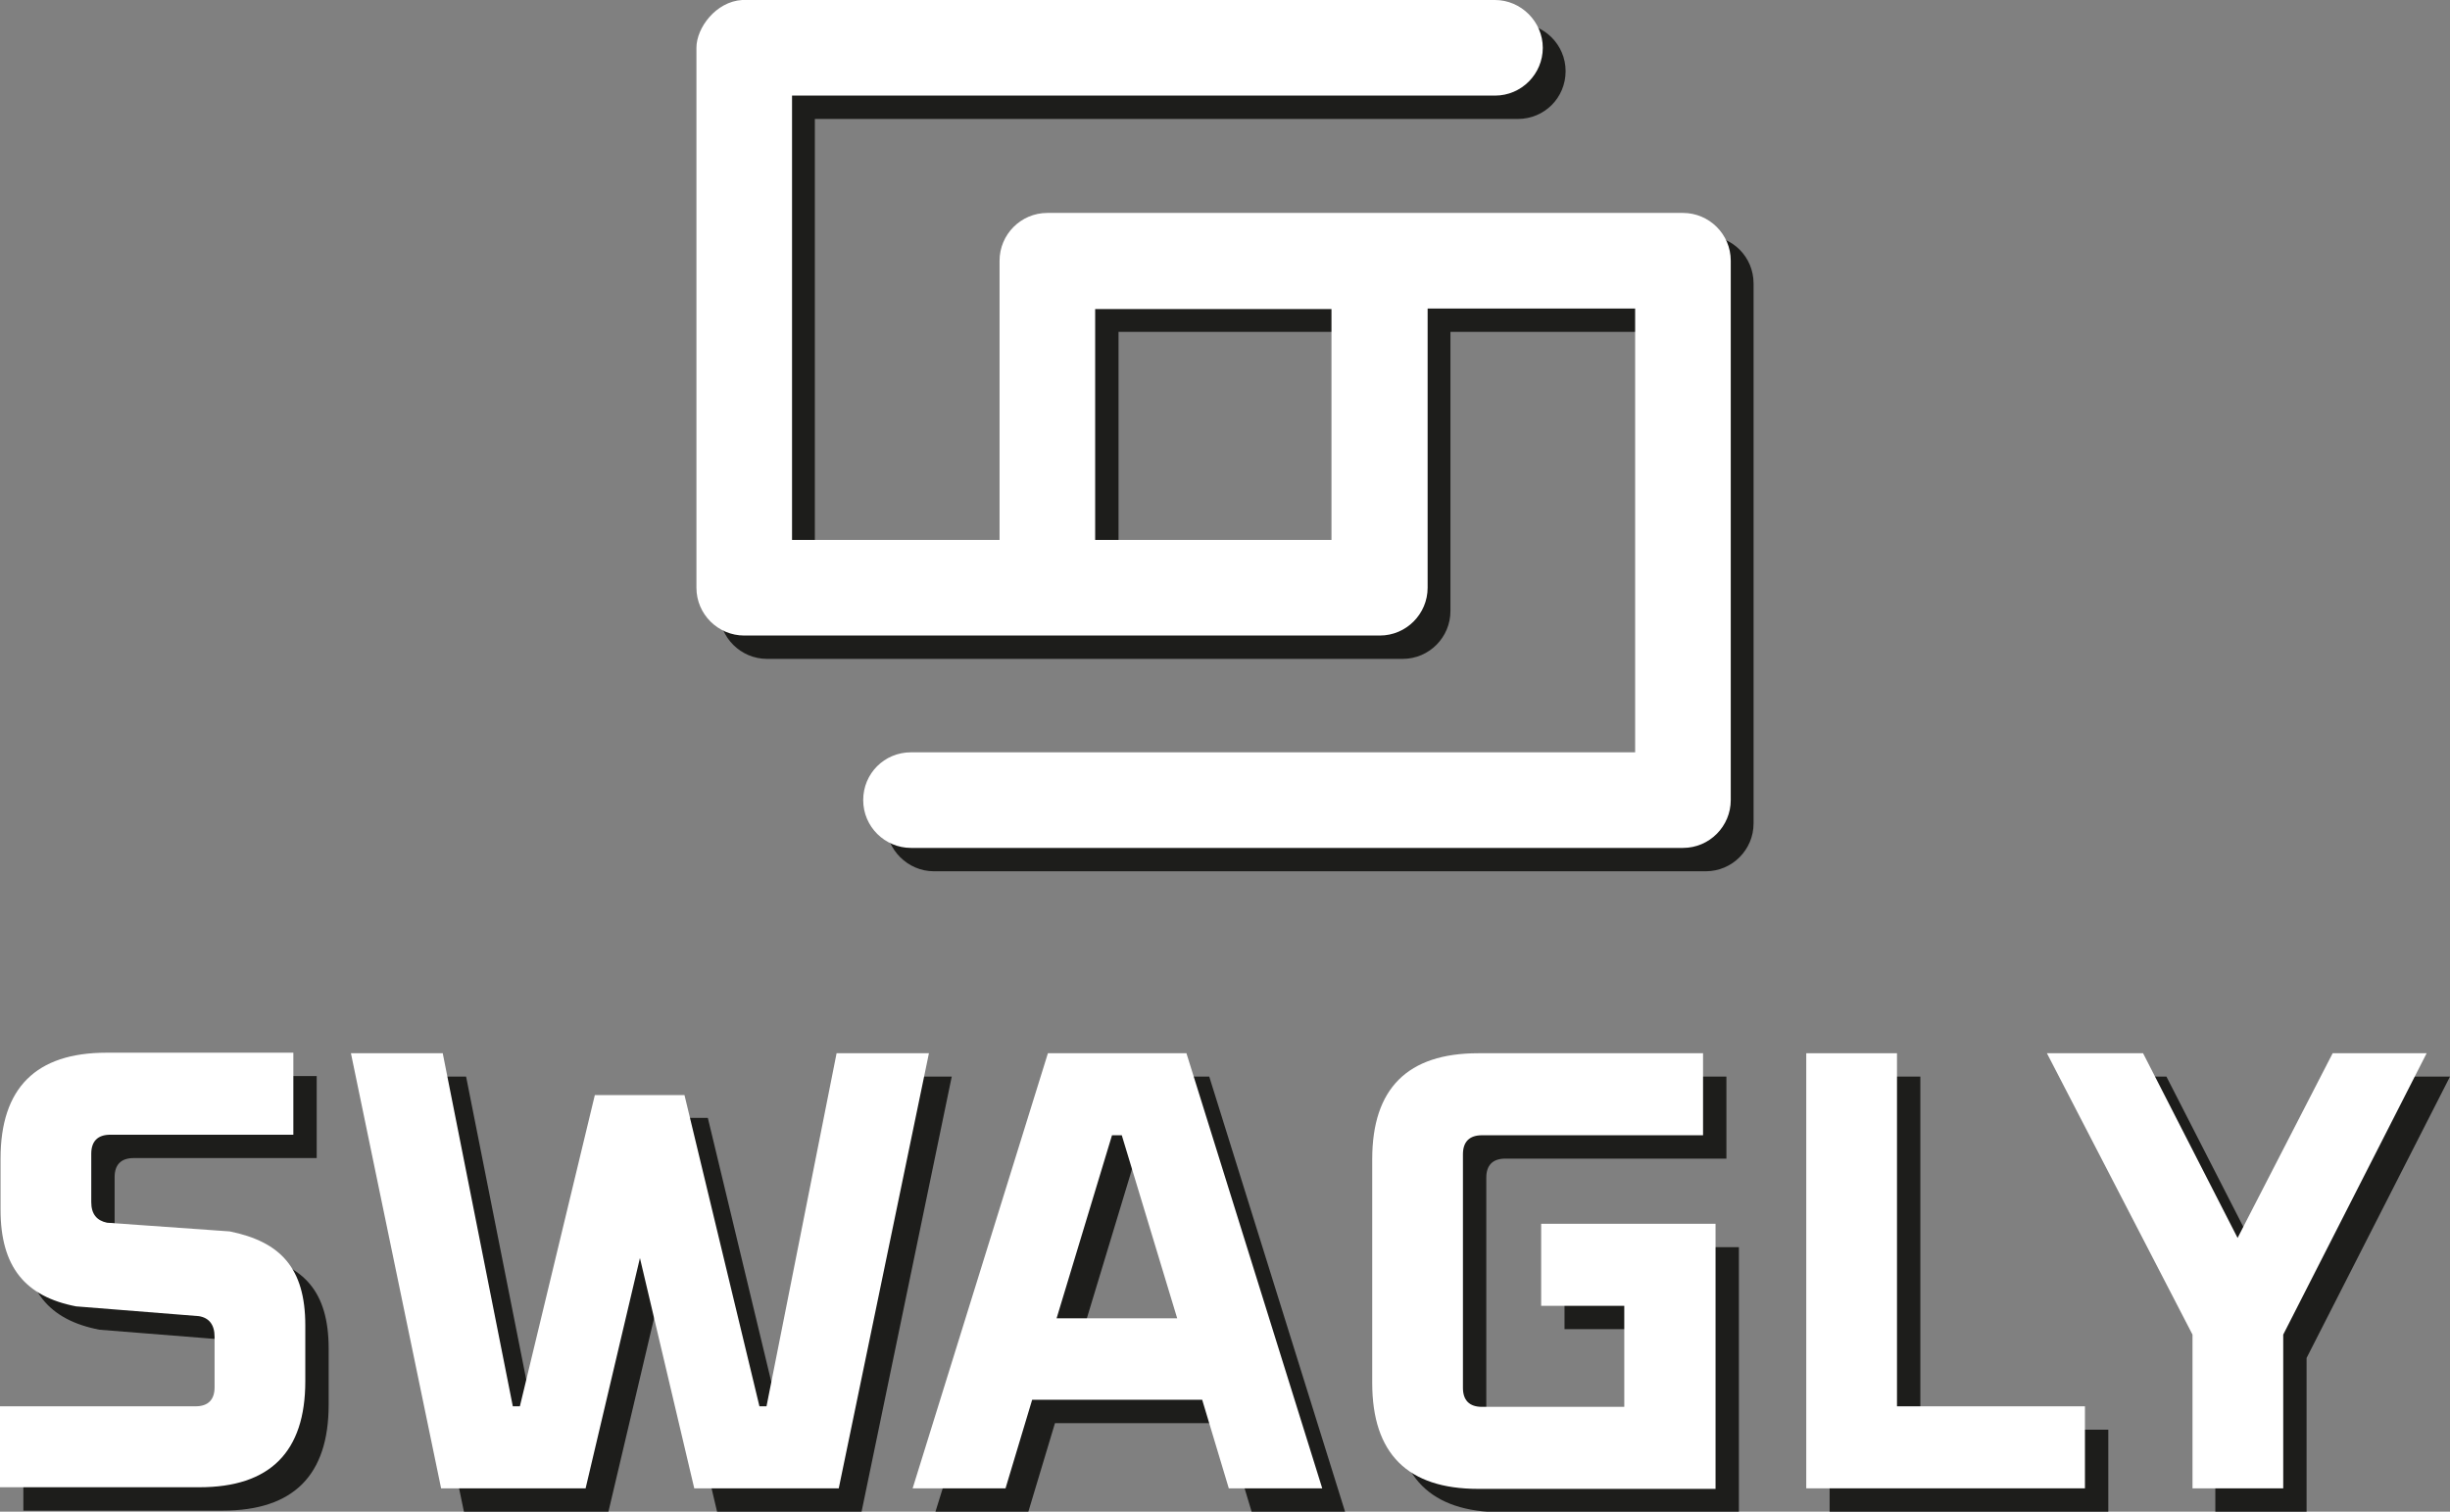 <?xml version="1.0" encoding="UTF-8"?>
<svg xmlns="http://www.w3.org/2000/svg" xmlns:xlink="http://www.w3.org/1999/xlink" viewBox="0 0 45.1 27.83">
  <rect x="0" y="0" width="45.1" height="27.83" fill="#808080" stroke="none"/>
  <defs>
    <style>
      .cls-1 {
        fill: #1d1d1b;
      }

      .cls-2 {
        fill: #fff;
      }

      .cls-3 {
        fill: none;
      }

      .cls-4 {
        isolation: isolate;
      }

      .cls-5 {
        mix-blend-mode: multiply;
      }

      .cls-6 {
        clip-path: url(#clippath);
      }
    </style>
    <clipPath id="clippath">
      <rect class="cls-3" x=".42" y=".42" width="44.67" height="27.41"/>
    </clipPath>
  </defs>
  <g class="cls-4">
    <g id="Capa_2" data-name="Capa 2">
      <g id="Capa_1-2" data-name="Capa 1">
        <g class="cls-5">
          <g class="cls-6">
            <path class="cls-1" d="M31.4,4.34h-11.7c-.49,0-.88.39-.88.88v5.14h-3.82V2.19h12.94c.49,0,.88-.39.88-.88s-.4-.88-.88-.88h-13.86c-.48.03-.84.51-.84.88v9.94c0,.49.4.88.88.88h11.7c.49,0,.88-.4.88-.88v-5.14h3.82v8.17h-13.33c-.49,0-.88.4-.88.88s.4.88.88.88h14.21c.49,0,.88-.4.88-.88V5.22c0-.49-.39-.88-.88-.88M24.94,10.36h-4.35v-4.25h4.35v4.25Z"/>
            <path class="cls-1" d="M.43,27.23v-.91h3.6c.23,0,.35-.12.35-.35v-.93c0-.22-.1-.35-.29-.38l-2.26-.18c-.93-.18-1.39-.72-1.39-1.78v-.94c0-1.3.65-1.95,1.95-1.95h3.44v1.51h-3.37c-.23,0-.35.12-.35.35v.89c0,.22.1.34.29.38l2.26.16c.93.19,1.39.67,1.39,1.73v1.03c0,1.3-.65,1.95-1.95,1.95H.43v-.6Z"/>
            <polygon class="cls-1" points="6.88 19.82 8.58 19.82 9.87 26.32 10 26.32 11.38 20.58 13.03 20.58 14.41 26.32 14.54 26.32 15.83 19.82 17.52 19.82 15.86 27.83 13.2 27.83 12.2 23.59 11.2 27.83 8.54 27.83 6.88 19.82"/>
            <path class="cls-1" d="M19.7,19.82h2.56l2.5,8.01h-1.72l-.49-1.63h-3.13l-.49,1.63h-1.71l2.49-8.01ZM19.87,24.69h2.23l-1.02-3.37h-.18l-1.02,3.37Z"/>
            <path class="cls-1" d="M25.69,25.88v-4.11c0-1.3.65-1.95,1.95-1.95h4.14v1.51h-4.07c-.23,0-.35.12-.35.35v4.3c0,.23.12.35.35.35h2.62v-1.86h-1.53v-1.51h3.21v4.88h-4.37c-1.3,0-1.95-.65-1.95-1.95"/>
            <polygon class="cls-1" points="33.68 27.83 33.68 19.82 35.35 19.82 35.35 26.32 38.81 26.32 38.81 27.83 33.68 27.83"/>
            <polygon class="cls-1" points="38.11 19.82 39.88 19.82 41.62 23.22 43.36 19.82 45.1 19.82 42.46 25 42.46 27.83 40.78 27.83 40.78 25 38.11 19.82"/>
          </g>
        </g>
        <path class="cls-2" d="M30.98,3.92h-11.7c-.49,0-.88.4-.88.88v5.14h-3.82V1.76h12.94c.49,0,.88-.4.88-.88s-.4-.88-.88-.88h-13.86c-.48.03-.84.51-.84.88v9.94c0,.49.4.88.88.88h11.7c.49,0,.88-.4.88-.88v-5.14h3.82v8.17h-13.33c-.49,0-.88.39-.88.88s.4.88.88.88h14.21c.49,0,.88-.4.88-.88V4.8c0-.49-.4-.88-.88-.88M24.51,9.94h-4.35v-4.25h4.35v4.25Z"/>
        <path class="cls-2" d="M0,26.8v-.91h3.6c.23,0,.35-.12.35-.35v-.93c0-.22-.1-.35-.29-.38l-2.26-.18c-.93-.18-1.39-.72-1.39-1.78v-.94c0-1.3.65-1.95,1.95-1.95h3.44v1.51h-3.37c-.23,0-.35.12-.35.35v.89c0,.22.1.34.29.38l2.26.16c.93.19,1.39.67,1.39,1.73v1.03c0,1.3-.65,1.95-1.95,1.95H0v-.6Z"/>
        <polygon class="cls-2" points="6.46 19.39 8.15 19.39 9.44 25.89 9.57 25.89 10.95 20.16 12.6 20.16 13.98 25.89 14.11 25.89 15.4 19.39 17.1 19.39 15.44 27.4 12.78 27.4 11.78 23.16 10.78 27.4 8.12 27.4 6.46 19.39"/>
        <path class="cls-2" d="M19.28,19.39h2.56l2.5,8.01h-1.72l-.49-1.63h-3.13l-.49,1.63h-1.71l2.49-8.01ZM19.44,24.27h2.23l-1.02-3.37h-.18l-1.02,3.37Z"/>
        <path class="cls-2" d="M25.26,25.45v-4.11c0-1.3.65-1.95,1.95-1.95h4.14v1.51h-4.07c-.23,0-.35.12-.35.35v4.3c0,.23.12.35.35.35h2.62v-1.86h-1.53v-1.51h3.21v4.88h-4.37c-1.3,0-1.95-.65-1.95-1.95"/>
        <polygon class="cls-2" points="33.25 27.4 33.25 19.39 34.92 19.39 34.92 25.89 38.38 25.89 38.38 27.4 33.25 27.4"/>
        <polygon class="cls-2" points="37.68 19.39 39.45 19.39 41.19 22.79 42.94 19.39 44.67 19.39 42.03 24.57 42.03 27.4 40.36 27.4 40.36 24.57 37.68 19.39"/>
      </g>
    </g>
  </g>
</svg>